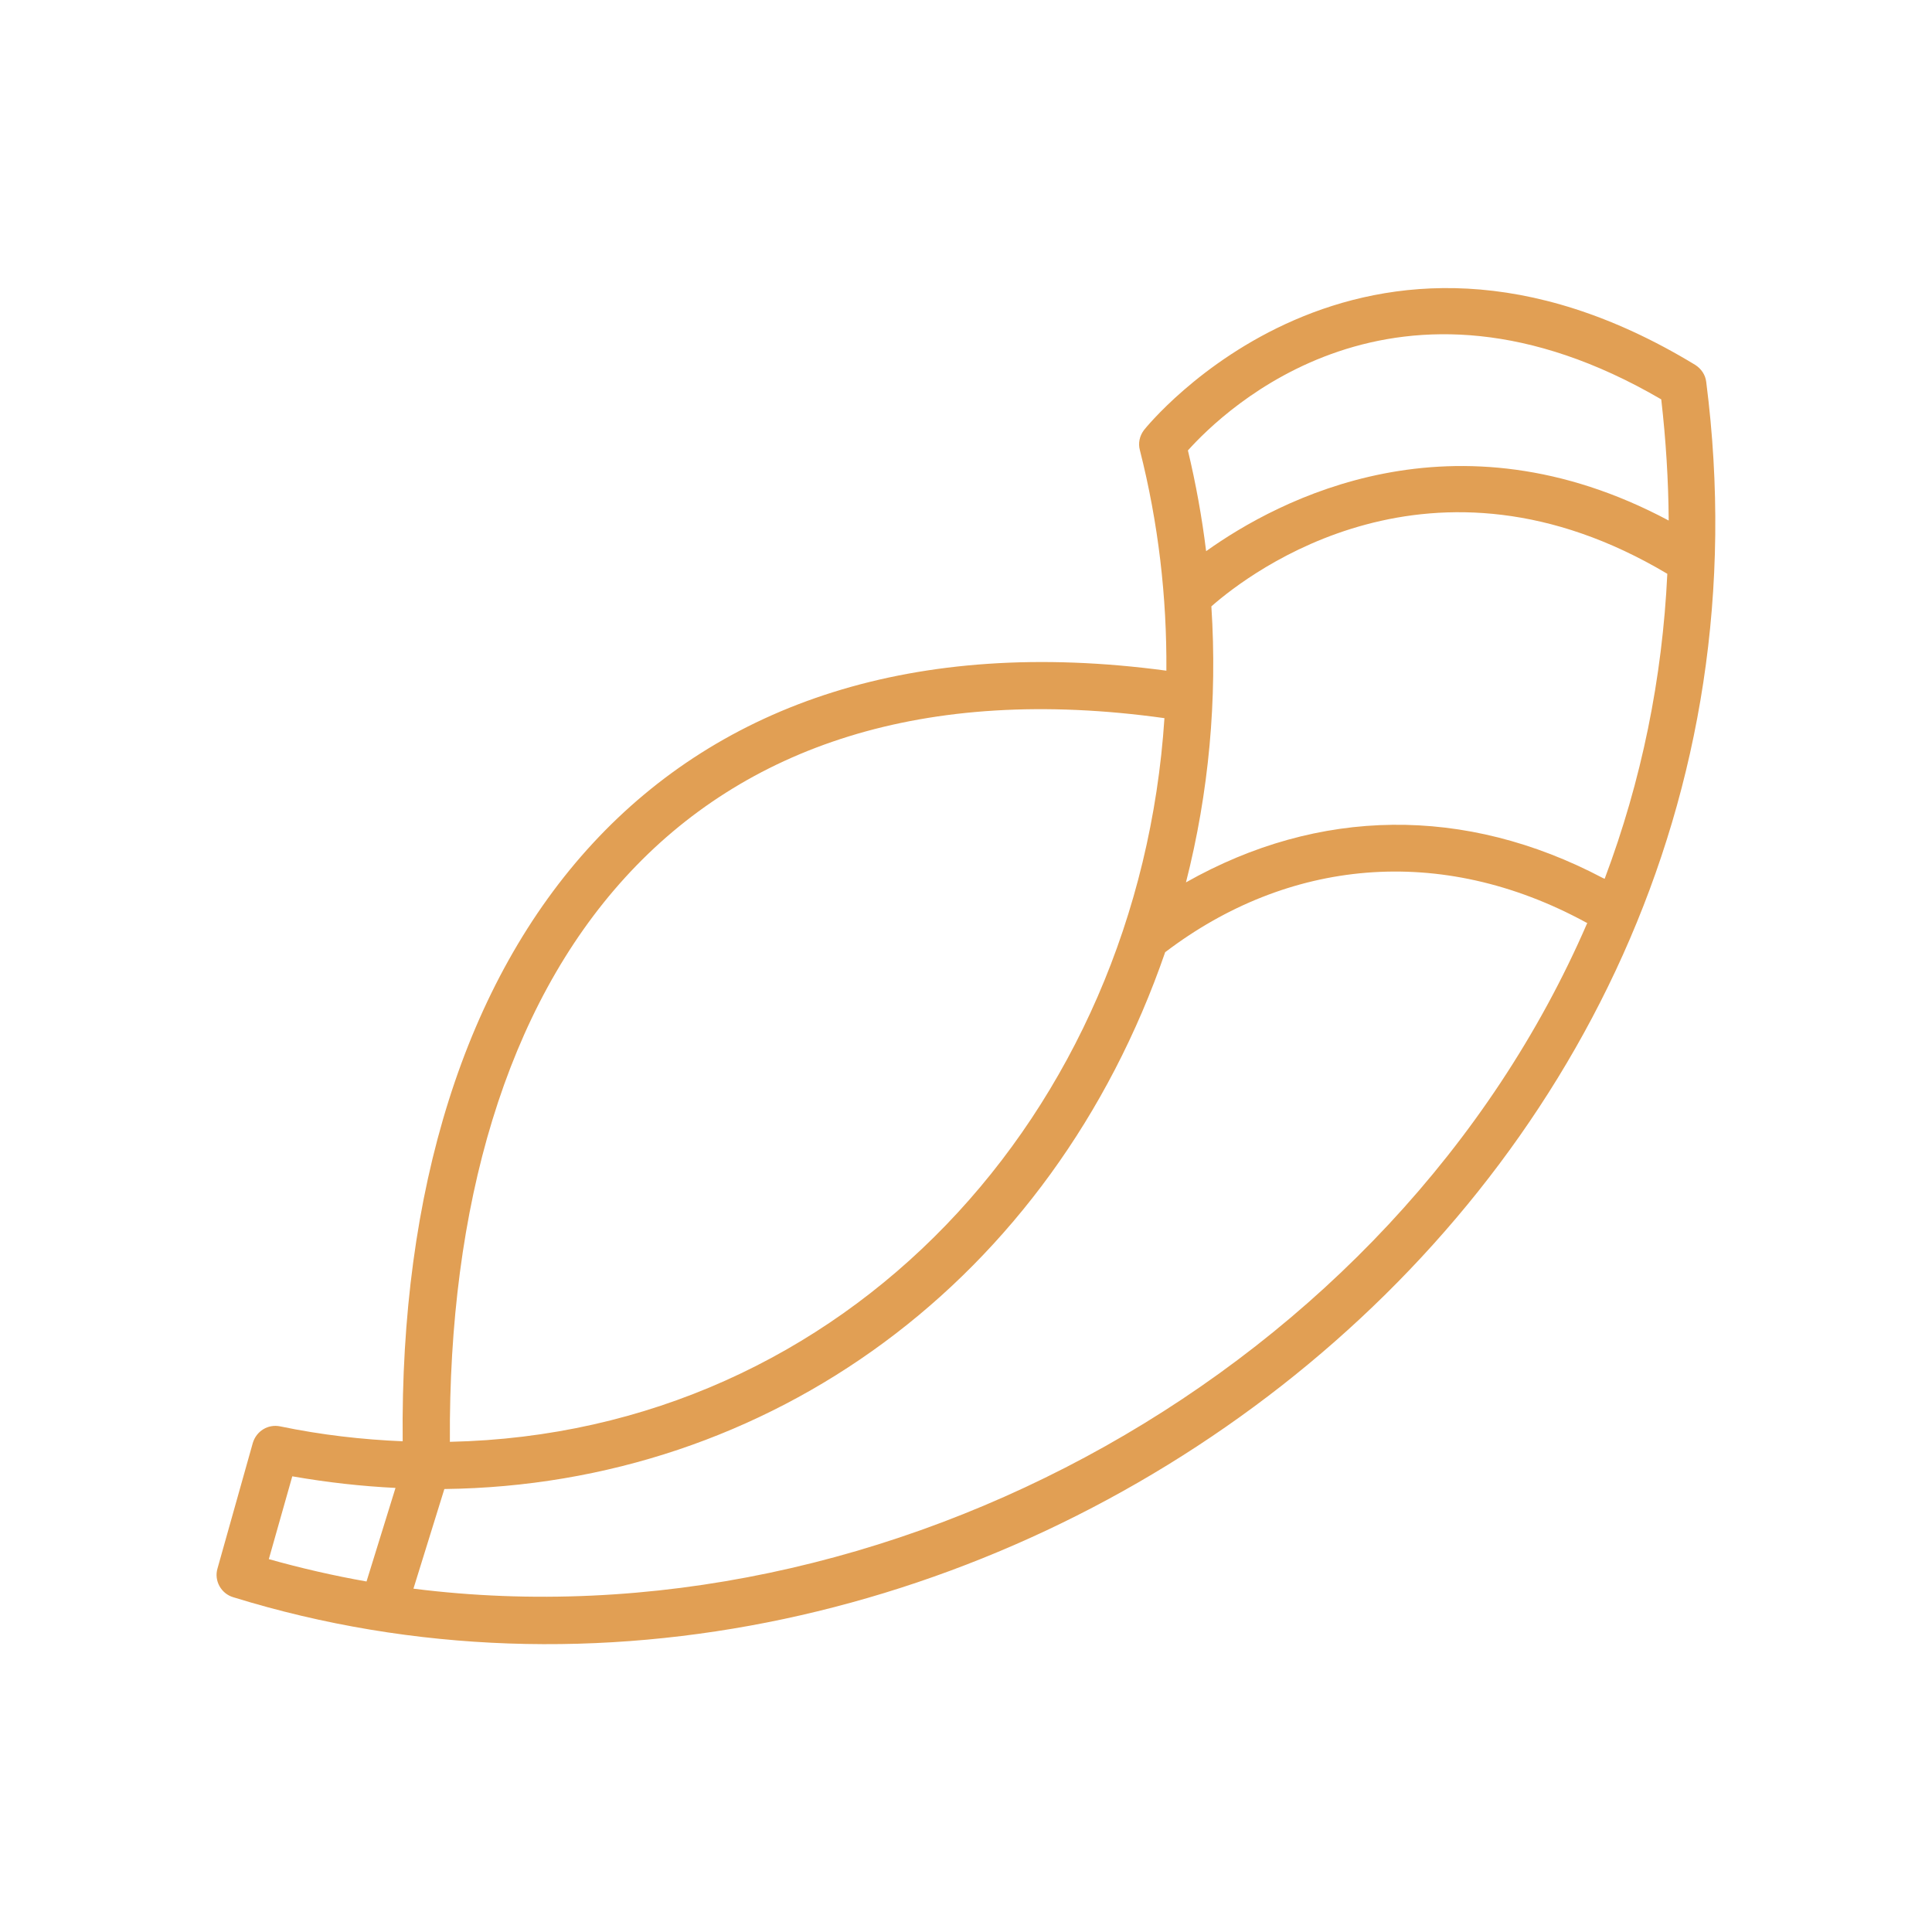 <?xml version="1.0" encoding="utf-8"?>
<!-- Generator: Adobe Illustrator 26.1.0, SVG Export Plug-In . SVG Version: 6.00 Build 0)  -->
<svg version="1.1" id="Ebene_1" xmlns="http://www.w3.org/2000/svg" xmlns:xlink="http://www.w3.org/1999/xlink" x="0px" y="0px"
	 viewBox="0 0 700 700" style="enable-background:new 0 0 700 700;" xml:space="preserve">
<style type="text/css">
	.st0{fill:#E19F54;}
</style>
<path class="st0" d="M618.2,138.4c-0.3-2.6-1.8-4.8-4-6.2c-121.6-73.9-199,22.7-199.7,23.6c-1.6,2.1-2.2,4.8-1.5,7.3
	c6.7,26.4,9.8,53.2,9.6,79.9C239.4,218.4,144,341.2,145.9,522.2c-14.6-0.6-29.5-2.3-44.4-5.4c-4.4-0.9-8.6,1.7-9.9,6l-12.8,45.5
	c-1.3,4.4,1.3,9.1,5.7,10.4C346.9,659.9,656.9,440.1,618.2,138.4L618.2,138.4z M581.4,318.4c-0.2-0.1-0.4-0.2-0.7-0.3
	c-49.9-26.3-102.9-25.6-151,1.6c8.3-32.6,11.4-66.3,9.2-100c14.2-12.5,79.9-62.6,165.2-11.8C602.3,245.8,594.8,282.8,581.4,318.4
	L581.4,318.4z M601.9,144.7c1.7,14.8,2.6,29.4,2.7,43.9c-77.8-41.5-141.4-7.6-167.6,11.1c-1.5-12.2-3.7-24.4-6.6-36.5
	C443.7,148.4,505.6,88.5,601.9,144.7L601.9,144.7z M421.9,260.2C412.5,403.4,306.6,519.3,163,522.4
	C161.9,351.1,247.2,235.8,421.9,260.2z M105.9,534.9c12.6,2.2,25.1,3.6,37.4,4.2L132.8,573c-11.9-2.1-23.7-4.8-35.4-8.1L105.9,534.9
	z M149.8,575.6l11.2-36.1c117.7-1.4,220.1-75.4,261.2-194.6c0,0,0,0,0.1,0c44-33.4,99.3-39.6,152.5-10.6c0.1,0,0.2,0.1,0.3,0.1
	C504.9,496.7,321.3,597.3,149.8,575.6L149.8,575.6z"/>
</svg>
